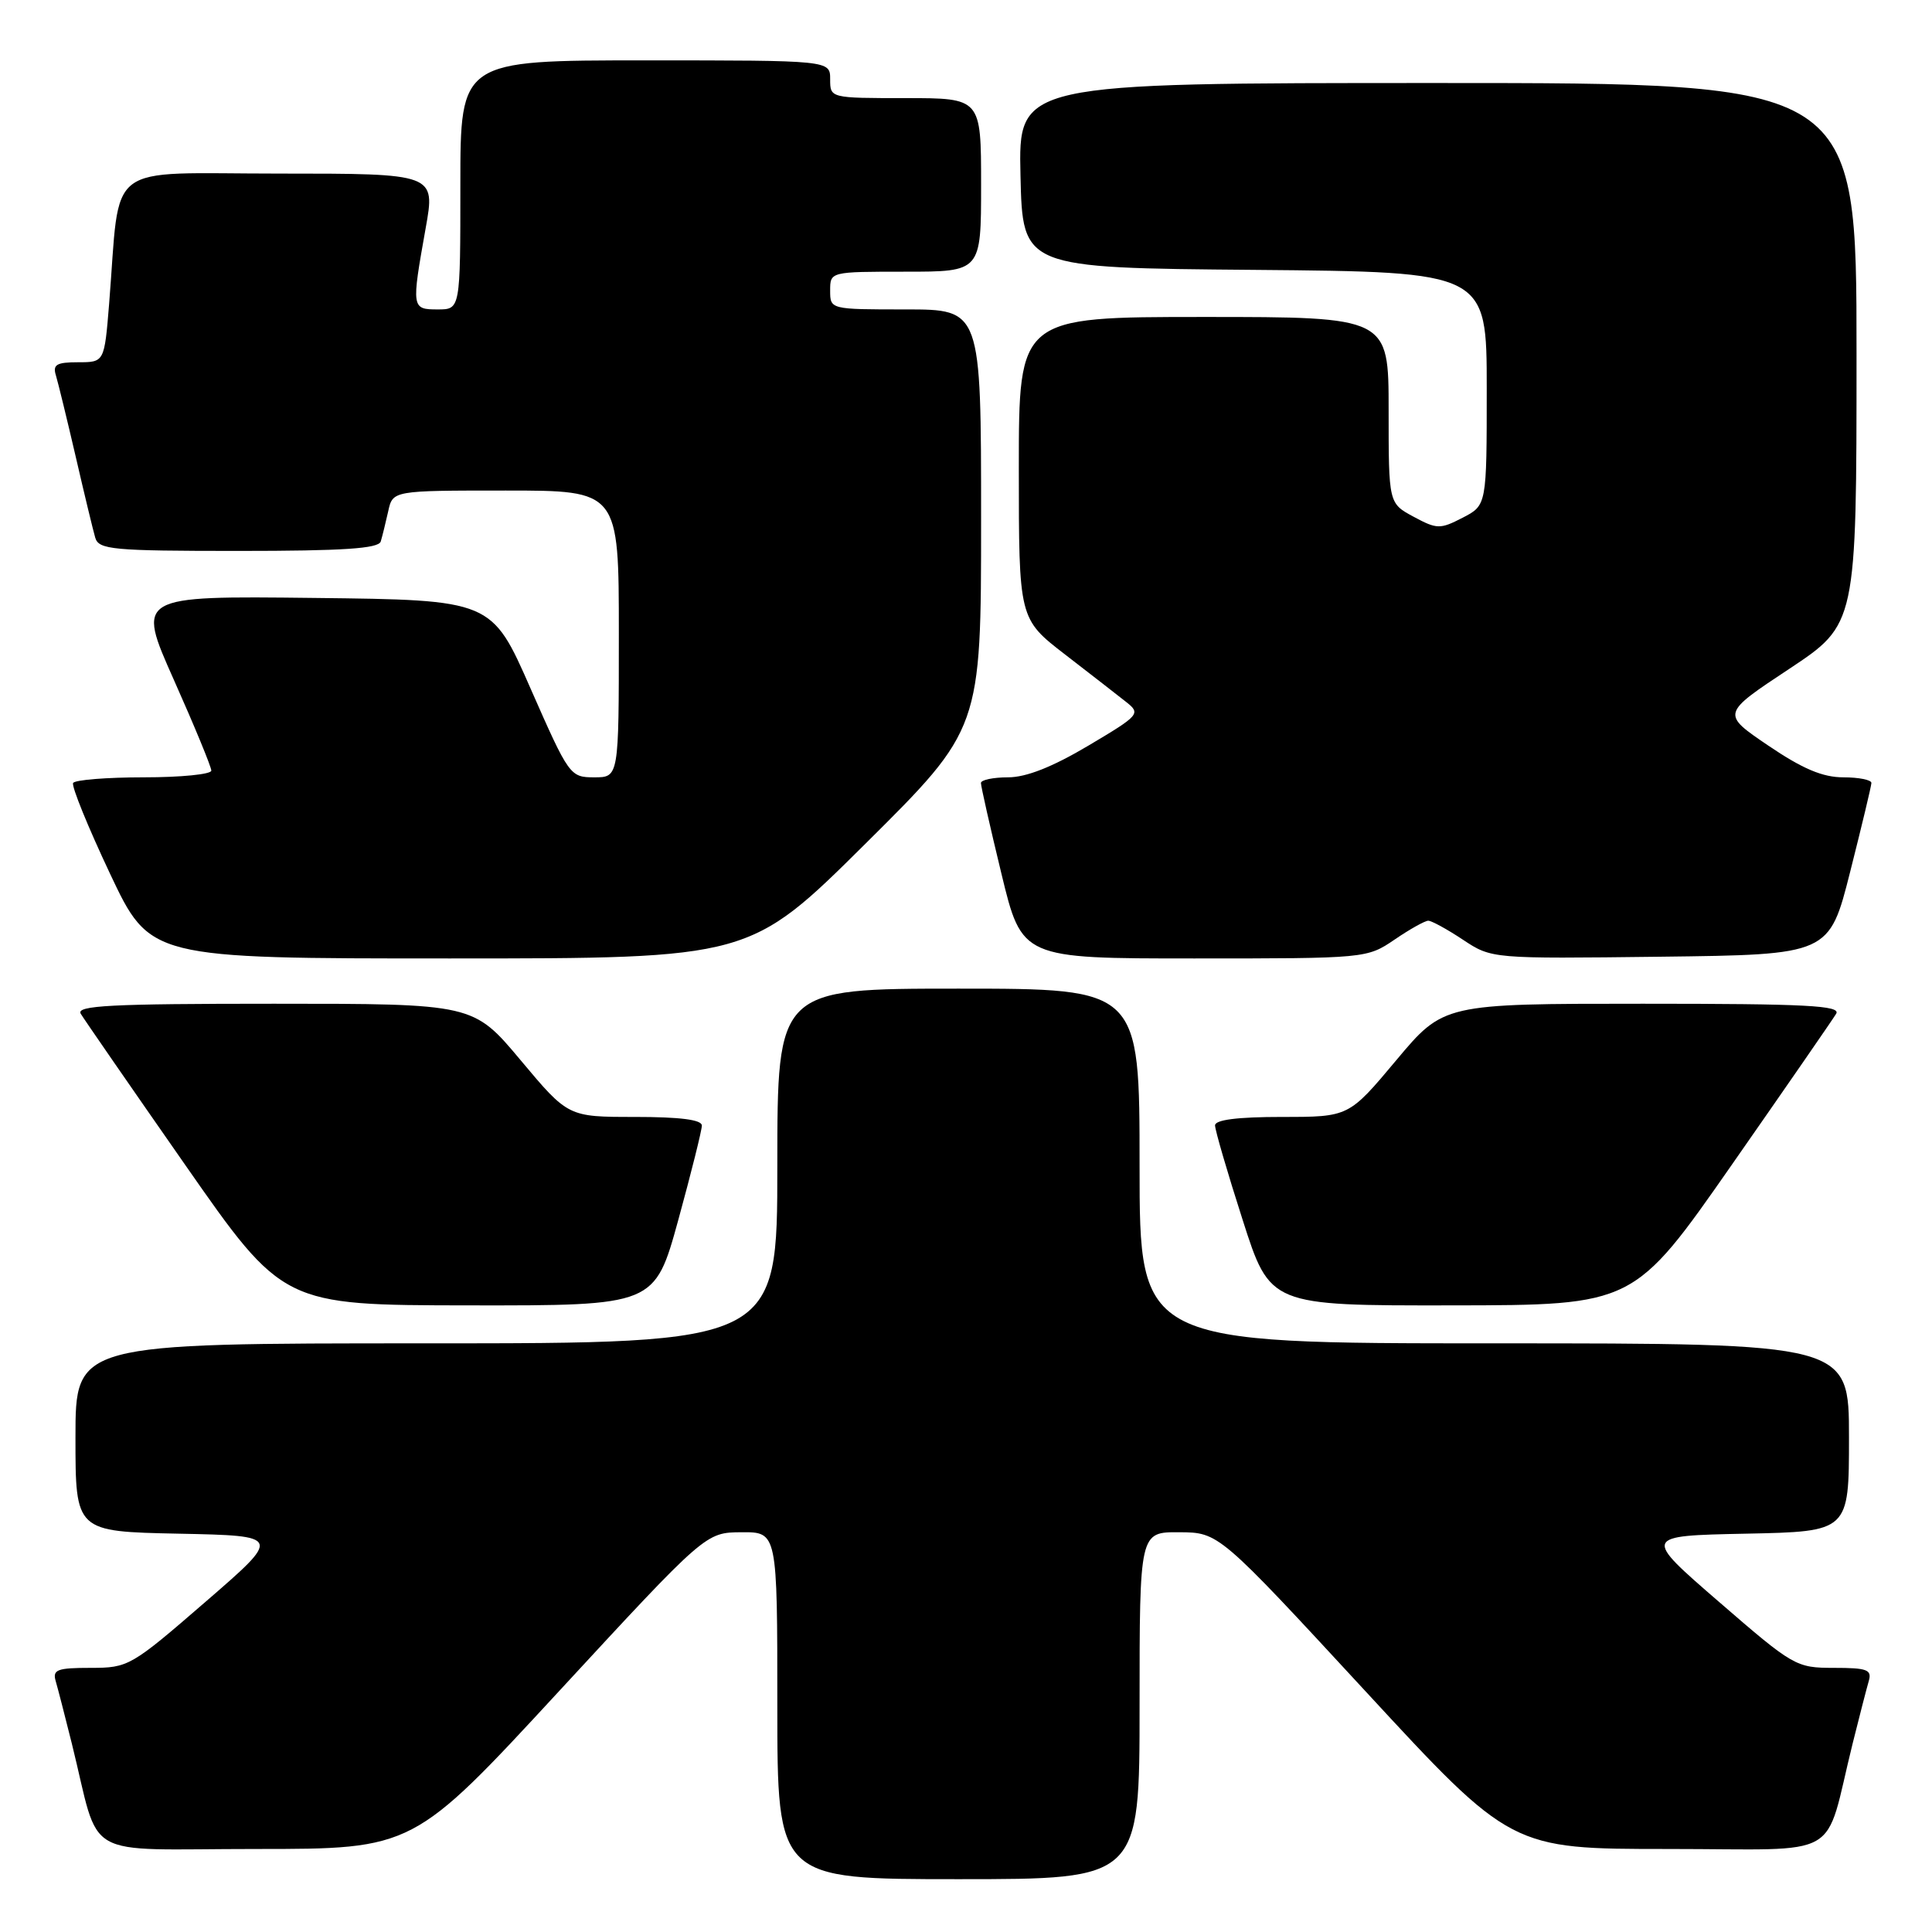 <?xml version="1.0" encoding="UTF-8" standalone="no"?>
<!DOCTYPE svg PUBLIC "-//W3C//DTD SVG 1.1//EN" "http://www.w3.org/Graphics/SVG/1.1/DTD/svg11.dtd" >
<svg xmlns="http://www.w3.org/2000/svg" xmlns:xlink="http://www.w3.org/1999/xlink" version="1.1" viewBox="0 0 256 256">
 <g >
 <path fill="currentColor"
d=" M 151.00 226.00 C 151.00 203.00 151.00 203.00 156.25 203.03 C 161.50 203.06 161.50 203.06 180.87 224.03 C 200.23 245.00 200.23 245.00 221.08 245.00 C 244.64 245.00 241.58 246.75 245.49 231.00 C 246.38 227.43 247.34 223.71 247.62 222.75 C 248.06 221.24 247.42 221.00 243.00 221.00 C 237.99 221.00 237.64 220.80 227.77 212.25 C 217.66 203.50 217.66 203.50 231.33 203.22 C 245.00 202.94 245.00 202.94 245.00 190.47 C 245.00 178.00 245.00 178.00 198.00 178.00 C 151.00 178.00 151.00 178.00 151.00 154.50 C 151.00 131.00 151.00 131.00 127.00 131.00 C 103.00 131.00 103.00 131.00 103.00 154.50 C 103.00 178.00 103.00 178.00 56.50 178.00 C 10.00 178.00 10.00 178.00 10.00 190.47 C 10.00 202.94 10.00 202.94 23.67 203.22 C 37.34 203.50 37.34 203.50 27.23 212.25 C 17.36 220.80 17.01 221.00 12.00 221.00 C 7.58 221.00 6.94 221.24 7.38 222.75 C 7.66 223.71 8.62 227.43 9.51 231.00 C 13.42 246.75 10.36 245.00 33.92 245.00 C 54.77 245.00 54.77 245.00 74.13 224.03 C 93.50 203.06 93.50 203.06 98.25 203.03 C 103.00 203.00 103.00 203.00 103.00 226.00 C 103.00 249.00 103.00 249.00 127.00 249.00 C 151.00 249.00 151.00 249.00 151.00 226.00 Z  M 89.88 161.64 C 91.59 155.40 93.00 149.77 93.00 149.14 C 93.00 148.37 90.12 148.00 84.14 148.00 C 75.28 148.00 75.28 148.00 69.00 140.50 C 62.72 133.00 62.72 133.00 36.31 133.00 C 14.60 133.00 10.04 133.24 10.70 134.33 C 11.14 135.06 17.35 144.05 24.50 154.30 C 37.50 172.94 37.50 172.94 62.13 172.97 C 86.75 173.00 86.75 173.00 89.88 161.64 Z  M 229.50 154.30 C 236.65 144.05 242.86 135.06 243.30 134.33 C 243.96 133.24 239.40 133.00 217.69 133.00 C 191.28 133.00 191.28 133.00 185.00 140.50 C 178.72 148.00 178.72 148.00 169.86 148.00 C 163.97 148.00 161.00 148.38 161.00 149.12 C 161.00 149.74 162.64 155.37 164.65 161.62 C 168.29 173.00 168.29 173.00 192.40 172.97 C 216.50 172.94 216.50 172.94 229.50 154.30 Z  M 114.68 111.79 C 130.00 96.58 130.00 96.58 130.00 68.79 C 130.00 41.00 130.00 41.00 120.00 41.00 C 110.00 41.00 110.00 41.00 110.00 38.50 C 110.00 36.00 110.00 36.00 120.00 36.00 C 130.00 36.00 130.00 36.00 130.00 24.50 C 130.00 13.00 130.00 13.00 120.00 13.00 C 110.00 13.00 110.00 13.00 110.00 10.50 C 110.00 8.00 110.00 8.00 85.50 8.00 C 61.00 8.00 61.00 8.00 61.00 24.50 C 61.00 41.00 61.00 41.00 58.00 41.00 C 54.53 41.00 54.51 40.85 56.40 30.25 C 57.70 23.00 57.70 23.00 36.94 23.00 C 13.52 23.00 16.00 21.10 14.46 40.25 C 13.83 48.00 13.83 48.00 10.35 48.00 C 7.49 48.00 6.96 48.31 7.41 49.75 C 7.70 50.71 8.88 55.55 10.03 60.50 C 11.17 65.45 12.34 70.29 12.62 71.25 C 13.09 72.83 14.88 73.00 31.60 73.00 C 45.50 73.00 50.16 72.69 50.45 71.75 C 50.66 71.06 51.10 69.26 51.44 67.75 C 52.04 65.00 52.04 65.00 67.02 65.00 C 82.00 65.00 82.00 65.00 82.00 84.00 C 82.00 103.00 82.00 103.00 78.74 103.00 C 75.53 103.00 75.39 102.79 70.31 91.25 C 65.15 79.50 65.15 79.50 41.62 79.23 C 18.08 78.96 18.08 78.96 23.04 90.09 C 25.77 96.21 28.00 101.62 28.00 102.11 C 28.00 102.60 23.98 103.00 19.06 103.00 C 14.14 103.00 9.92 103.34 9.69 103.75 C 9.45 104.16 11.65 109.56 14.57 115.75 C 19.88 127.00 19.88 127.00 59.62 127.00 C 99.35 127.00 99.35 127.00 114.68 111.79 Z  M 184.79 124.50 C 186.81 123.12 188.82 122.00 189.25 122.00 C 189.69 122.00 191.76 123.13 193.85 124.52 C 197.66 127.04 197.66 127.04 220.02 126.77 C 242.38 126.50 242.38 126.50 245.16 115.50 C 246.69 109.45 247.96 104.16 247.97 103.75 C 247.99 103.34 246.31 103.00 244.26 103.00 C 241.51 103.00 238.86 101.88 234.30 98.79 C 228.09 94.58 228.09 94.58 237.05 88.65 C 246.00 82.72 246.00 82.72 246.00 46.86 C 246.00 11.00 246.00 11.00 190.47 11.00 C 134.94 11.00 134.94 11.00 135.22 23.25 C 135.50 35.50 135.50 35.50 166.25 35.76 C 197.00 36.03 197.00 36.03 197.00 51.49 C 197.00 66.95 197.00 66.95 193.81 68.60 C 190.82 70.14 190.41 70.14 187.31 68.47 C 184.00 66.69 184.00 66.69 184.00 54.34 C 184.00 42.00 184.00 42.00 159.50 42.00 C 135.00 42.00 135.00 42.00 135.00 62.00 C 135.00 82.00 135.00 82.00 141.16 86.75 C 144.54 89.36 148.20 92.20 149.28 93.06 C 151.17 94.56 150.96 94.80 144.20 98.81 C 139.45 101.63 135.98 103.00 133.58 103.00 C 131.61 103.00 129.99 103.34 129.98 103.75 C 129.97 104.16 131.19 109.56 132.69 115.75 C 135.41 127.00 135.41 127.00 158.26 127.00 C 180.98 127.00 181.13 126.99 184.79 124.50 Z "/>
</g>
</svg>